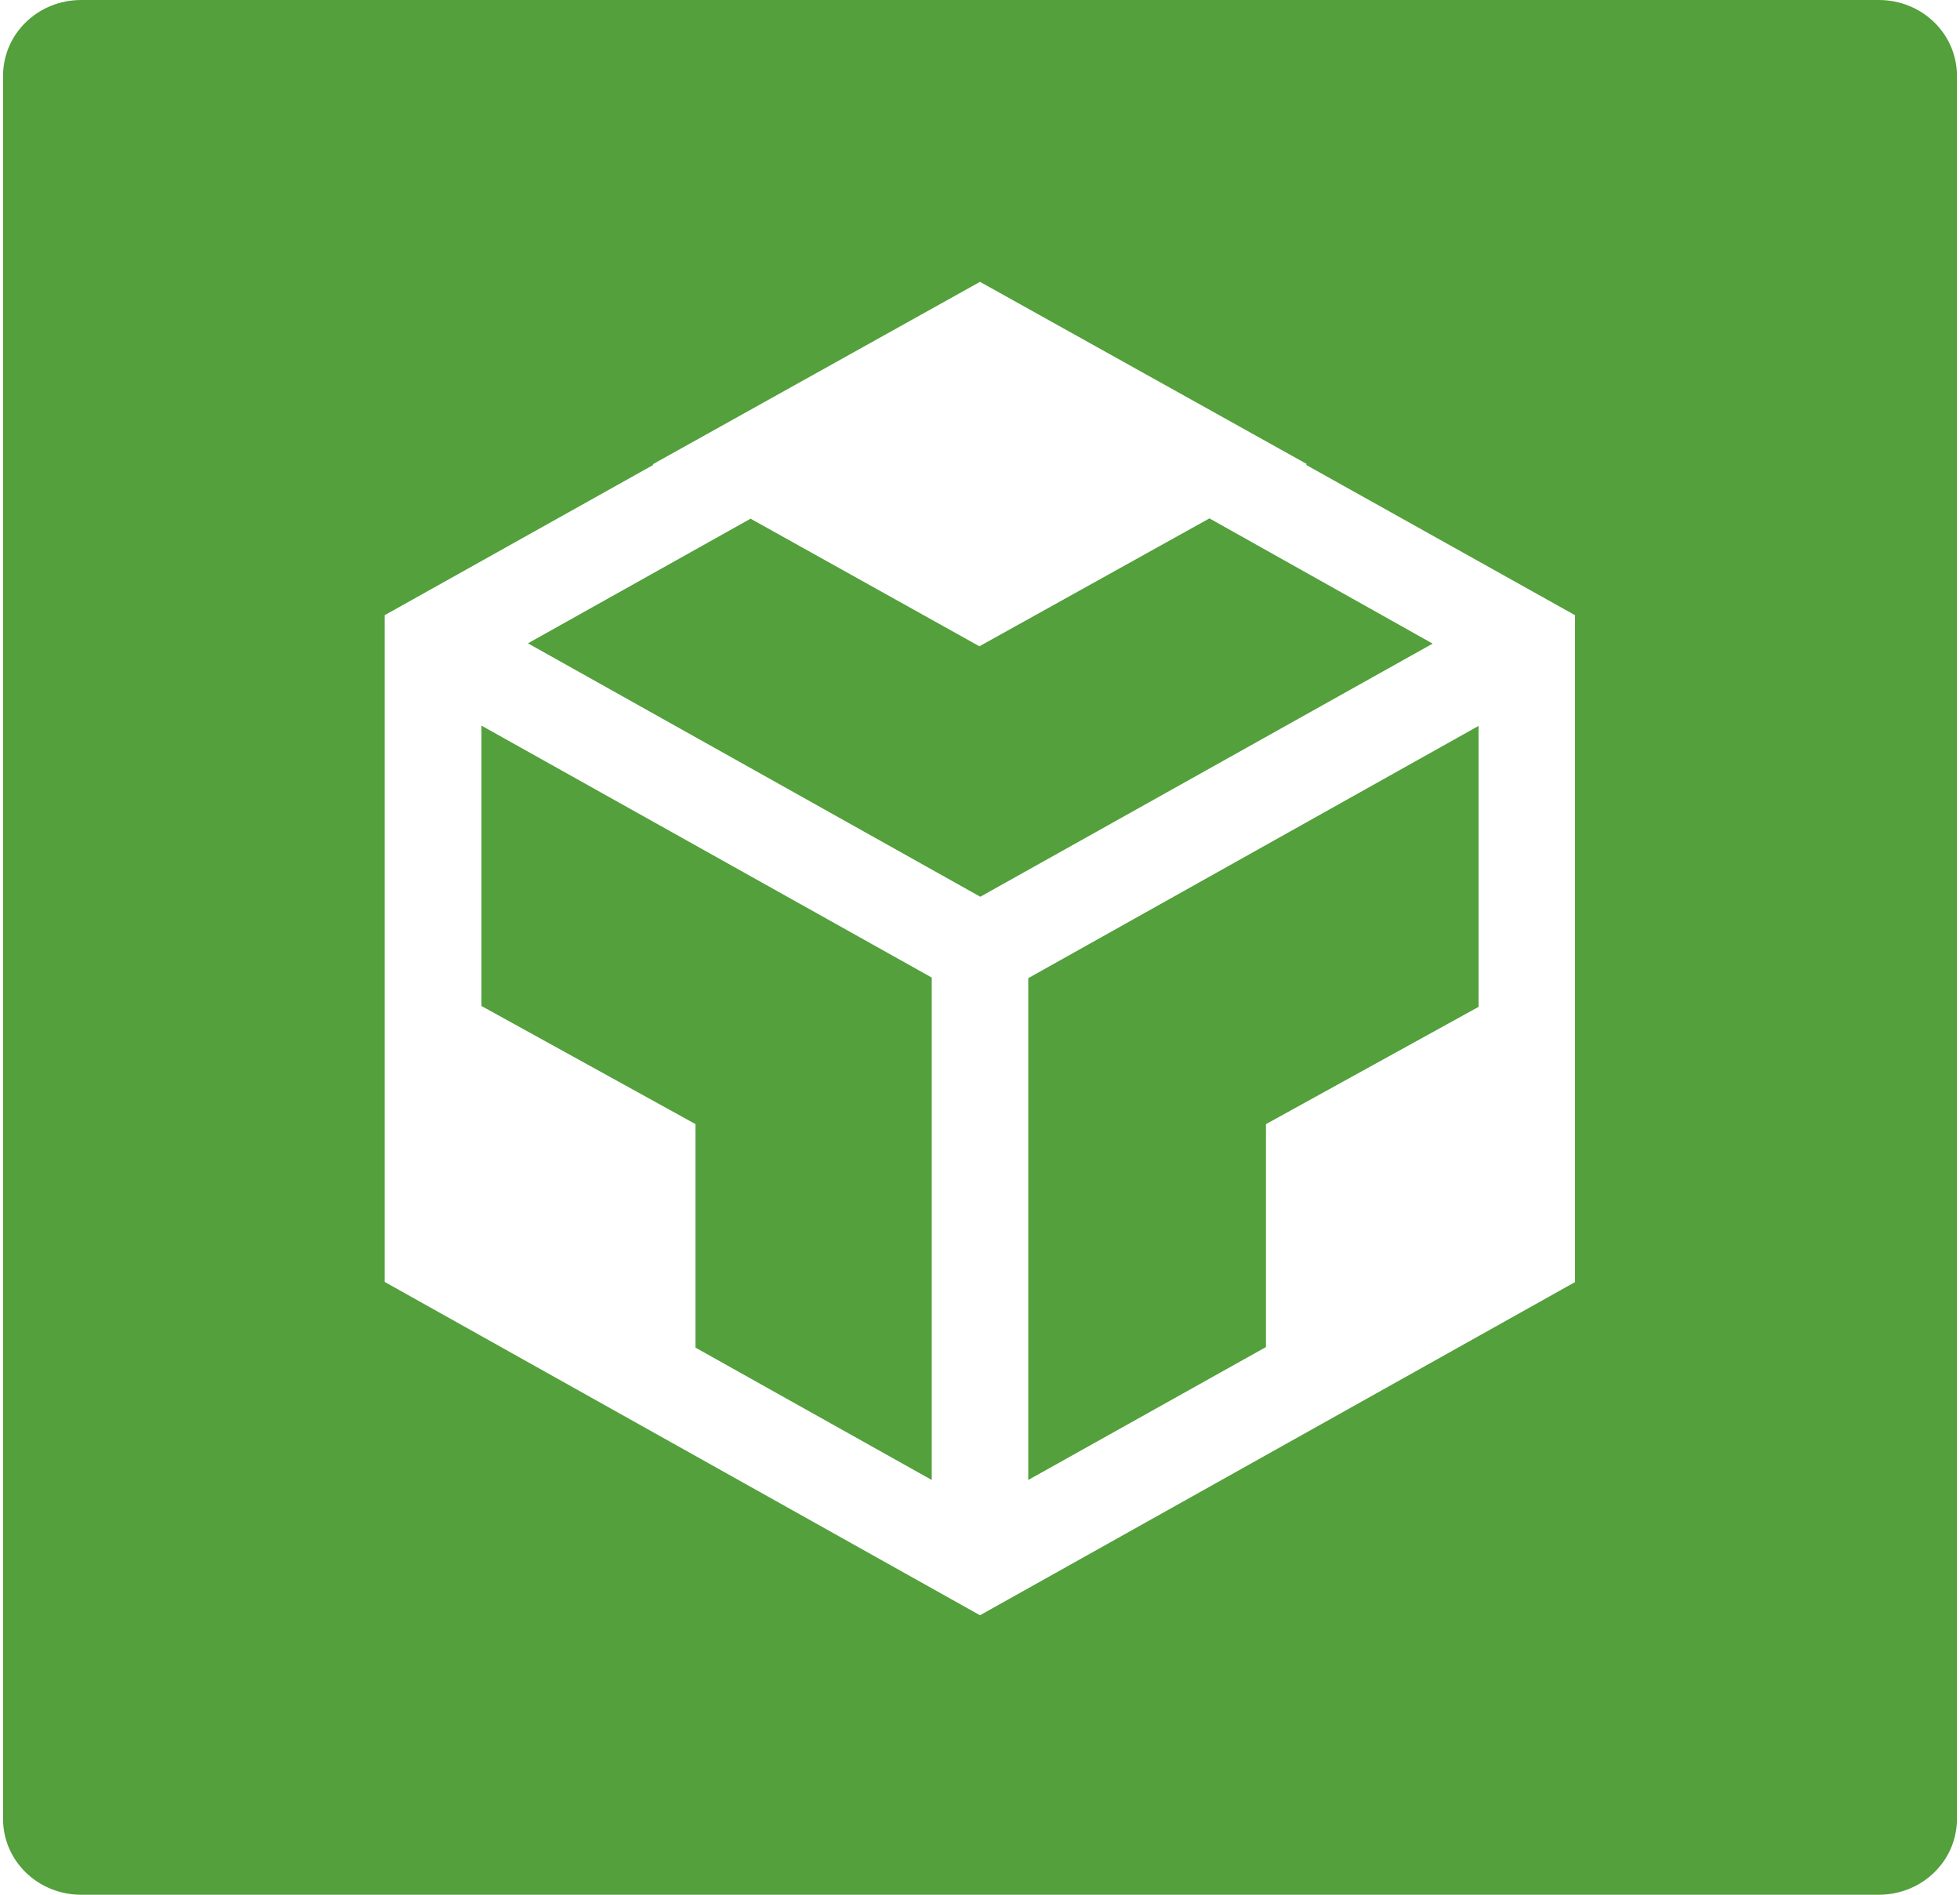 <svg xmlns="http://www.w3.org/2000/svg" viewBox="0 0 66 64" width="60" height="58">
	<style>
		tspan { white-space:pre }
		.shp0 { fill: #53a03c } 
	</style>
	<path id="Layer" fill-rule="evenodd" class="shp0" d="M66 2.56L66 61.44C66 62.86 64.82 64 63.36 64L2.64 64C1.18 64 0 62.86 0 61.44L0 2.56C0 1.14 1.18 0 2.64 0L63.36 0C64.82 0 66 1.14 66 2.56ZM53.1 43.3L53.1 20.78L44.01 15.7L44.04 15.68L44.05 15.68L33 9.52L21.95 15.68L21.94 15.68L21.97 15.7L12.89 20.78L12.89 43.3L33 54.56L53.11 43.3L53.1 43.3ZM16.16 24.51L31.37 33.02L31.37 49.99L23.39 45.52L23.39 37.97L16.16 33.98L16.16 24.51ZM34.63 33.04L49.84 24.52L49.84 34.01L42.66 37.97L42.66 45.5L34.63 49.99L34.63 33.04ZM40.75 17.51L48.29 21.74L33.01 30.29L17.73 21.73L25.25 17.52L32.98 21.83L40.75 17.51Z" />
</svg>